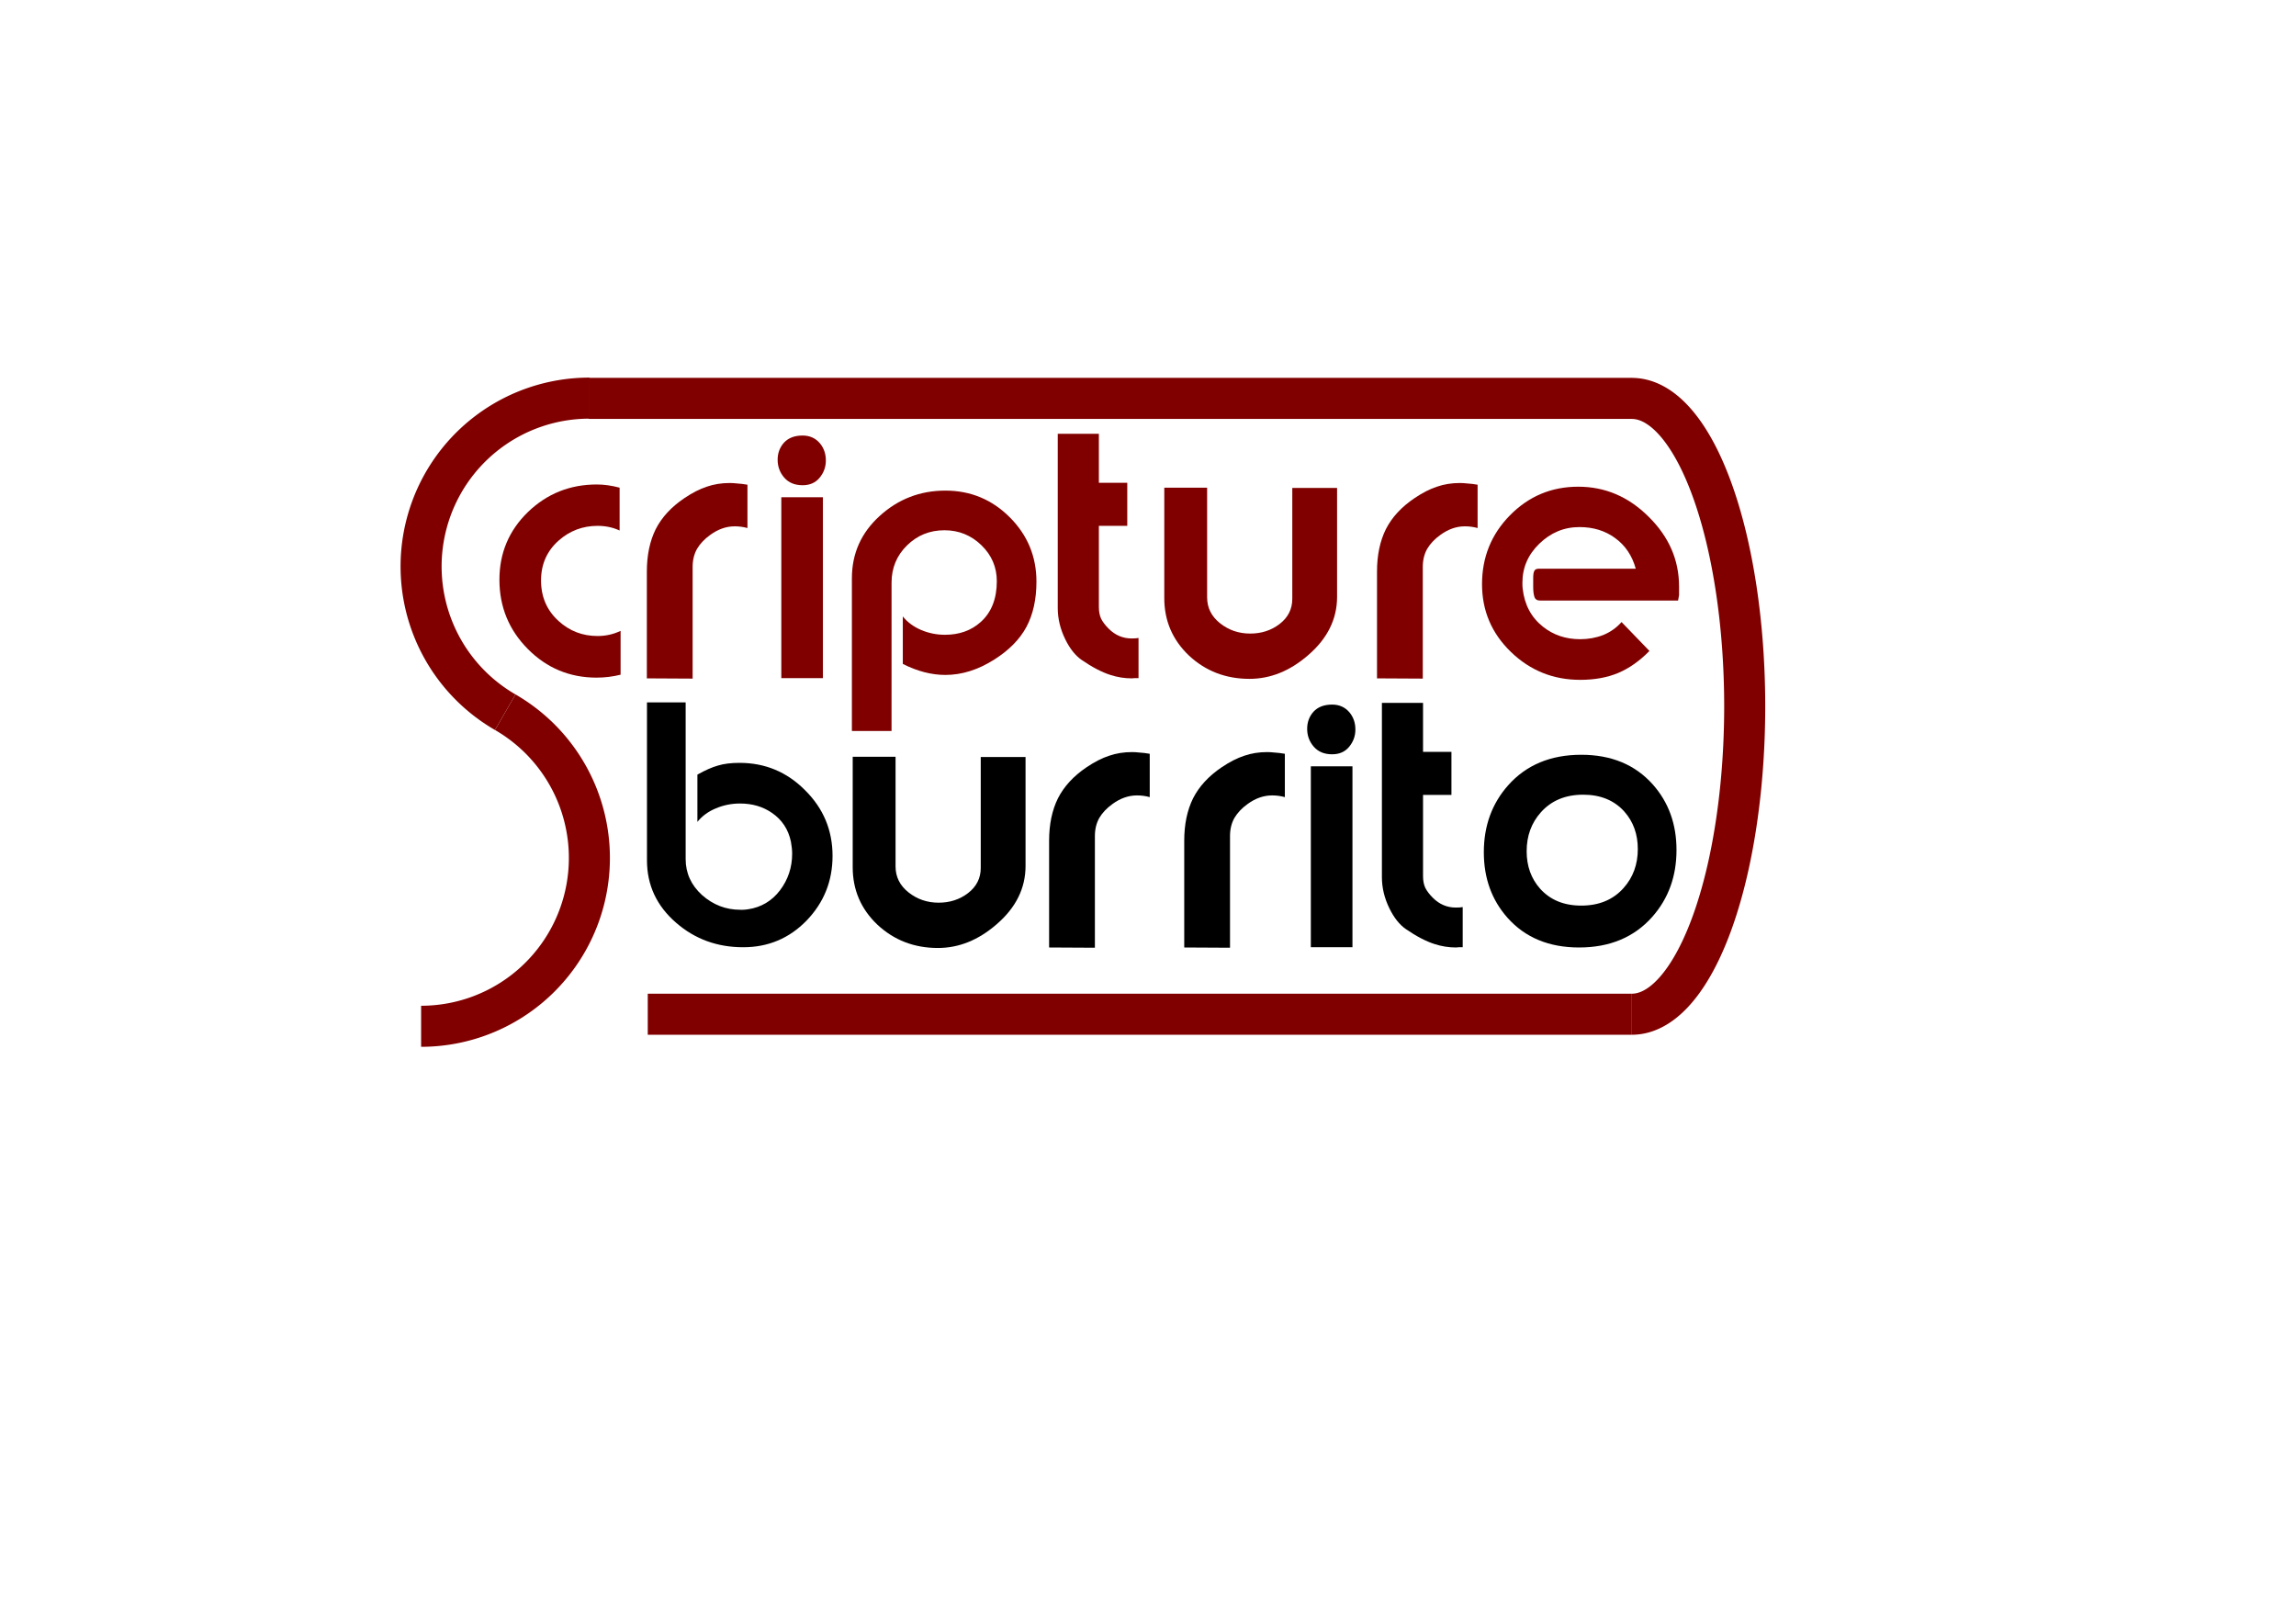 <?xml version="1.0" encoding="UTF-8" standalone="no"?>
<!-- Created with Inkscape (http://www.inkscape.org/) -->

<svg
   xmlns:dc="http://purl.org/dc/elements/1.1/"
   xmlns:cc="http://creativecommons.org/ns#"
   xmlns:rdf="http://www.w3.org/1999/02/22-rdf-syntax-ns#"
   xmlns:svg="http://www.w3.org/2000/svg"
   xmlns="http://www.w3.org/2000/svg"
   xmlns:sodipodi="http://sodipodi.sourceforge.net/DTD/sodipodi-0.dtd"
   xmlns:inkscape="http://www.inkscape.org/namespaces/inkscape"
   width="297mm"
   height="210mm"
   viewBox="0 0 297 210"
   version="1.1"
   id="svg8"
   inkscape:version="0.92.1 r15371"
   sodipodi:docname="burrito_logo.svg"
   inkscape:export-filename="C:\Users\Mark\Source\Repos\scripture-burrito\logo\burrito_logo.png"
   inkscape:export-xdpi="149.96353"
   inkscape:export-ydpi="149.96353">
  <defs
     id="defs2" />
  <sodipodi:namedview
     id="base"
     pagecolor="#ffffff"
     bordercolor="#666666"
     borderopacity="1.0"
     inkscape:pageopacity="0.0"
     inkscape:pageshadow="2"
     inkscape:zoom="1.0331349"
     inkscape:cx="541.90129"
     inkscape:cy="396.85039"
     inkscape:document-units="mm"
     inkscape:current-layer="layer1"
     showgrid="false"
     inkscape:window-width="1920"
     inkscape:window-height="1017"
     inkscape:window-x="1912"
     inkscape:window-y="-8"
     inkscape:window-maximized="1" />
  <g
     inkscape:label="Calque 1"
     inkscape:groupmode="layer"
     id="layer1"
     transform="translate(0,-87)">
    <path
       inkscape:connector-curvature="0"
       id="path4636"
       style="font-style:normal;font-variant:normal;font-weight:normal;font-stretch:normal;font-size:37.994px;line-height:1.25;font-family:Brandish;-inkscape-font-specification:Brandish;letter-spacing:0px;word-spacing:0px;fill:#800000;fill-opacity:1;stroke:none;stroke-width:0.175"
       d="m 80.277,168.594 v 5.667 q -1.52,0.38 -3.103,0.38 -5.224,0 -8.897,-3.704 -3.673,-3.704 -3.673,-8.96 0,-5.161 3.673,-8.739 3.704,-3.578 8.929,-3.578 1.393,0 2.945,0.412 v 5.541 q -1.298,-0.602 -2.85,-0.602 -2.881,0 -5.034,1.9 -2.28,2.026 -2.28,5.161 0,3.198 2.28,5.256 2.121,1.931 5.034,1.931 1.583,0 2.976,-0.665 z" />
    <path
       inkscape:connector-curvature="0"
       id="path4638"
       style="font-style:normal;font-variant:normal;font-weight:normal;font-stretch:normal;font-size:37.994px;line-height:1.25;font-family:Brandish;-inkscape-font-specification:Brandish;letter-spacing:0px;word-spacing:0px;fill:#800000;fill-opacity:1;stroke:none;stroke-width:0.175"
       d="m 89.594,174.768 -5.921,-0.032 v -13.805 q 0,-3.166 1.14,-5.478 1.171,-2.311 3.704,-4.021 1.551,-1.045 2.913,-1.488 1.361,-0.475 2.976,-0.475 0.412,0 0.982,0.063 0.57,0.032 1.298,0.158 v 5.604 q -0.792,-0.222 -1.646,-0.222 -1.646,0 -3.166,1.108 -1.108,0.792 -1.71,1.805 -0.57,1.013 -0.57,2.343 z" />
    <path
       inkscape:connector-curvature="0"
       id="path4640"
       style="font-style:normal;font-variant:normal;font-weight:normal;font-stretch:normal;font-size:37.994px;line-height:1.25;font-family:Brandish;-inkscape-font-specification:Brandish;letter-spacing:0px;word-spacing:0px;fill:#800000;fill-opacity:1;stroke:none;stroke-width:0.175"
       d="m 101.067,151.307 h 5.383 v 23.398 h -5.383 z m 2.755,-1.551 q -1.52,0 -2.375,-0.982 -0.855,-0.982 -0.855,-2.311 0,-1.298 0.823,-2.216 0.855,-0.918 2.406,-0.918 1.393,0 2.248,1.013 0.76,0.918 0.76,2.216 0,1.266 -0.823,2.248 -0.792,0.95 -2.185,0.95 z" />
    <path
       inkscape:connector-curvature="0"
       id="path4642"
       style="font-style:normal;font-variant:normal;font-weight:normal;font-stretch:normal;font-size:37.994px;line-height:1.25;font-family:Brandish;-inkscape-font-specification:Brandish;letter-spacing:0px;word-spacing:0px;fill:#800000;fill-opacity:1;stroke:none;stroke-width:0.175"
       d="m 115.326,181.544 h -5.129 v -19.757 q 0,-4.781 3.578,-8.042 3.609,-3.293 8.517,-3.293 4.876,0 8.327,3.451 3.451,3.451 3.451,8.327 0,3.419 -1.298,5.857 -1.298,2.406 -4.148,4.211 -3.135,1.995 -6.332,1.995 -2.691,0 -5.509,-1.425 v -6.142 q 0.887,1.108 2.343,1.741 1.488,0.633 3.103,0.633 2.786,0 4.623,-1.646 2.09,-1.868 2.09,-5.288 0,-2.723 -1.995,-4.654 -1.995,-1.931 -4.781,-1.931 -2.85,0 -4.844,1.963 -1.995,1.963 -1.995,4.813 z" />
    <path
       inkscape:connector-curvature="0"
       id="path4644"
       style="font-style:normal;font-variant:normal;font-weight:normal;font-stretch:normal;font-size:37.994px;line-height:1.25;font-family:Brandish;-inkscape-font-specification:Brandish;letter-spacing:0px;word-spacing:0px;fill:#800000;fill-opacity:1;stroke:none;stroke-width:0.175"
       d="m 136.826,143.106 h 5.319 v 6.332 h 3.673 v 5.572 h -3.673 v 10.512 q 0,0.855 0.285,1.488 0.317,0.633 0.982,1.298 1.266,1.266 2.976,1.266 0.57,0 0.887,-0.063 v 5.193 q -0.222,0 -0.507,0 -0.253,0.032 -0.348,0.032 -1.425,0 -2.786,-0.443 -1.678,-0.538 -3.704,-1.931 -1.235,-0.855 -2.121,-2.66 -0.982,-1.995 -0.982,-4.053 z" />
    <path
       inkscape:connector-curvature="0"
       id="path4646"
       style="font-style:normal;font-variant:normal;font-weight:normal;font-stretch:normal;font-size:37.994px;line-height:1.25;font-family:Brandish;-inkscape-font-specification:Brandish;letter-spacing:0px;word-spacing:0px;fill:#800000;fill-opacity:1;stroke:none;stroke-width:0.175"
       d="m 150.607,150.072 h 5.541 v 14.184 q 0,2.026 1.678,3.356 1.678,1.33 3.894,1.33 2.185,0 3.799,-1.235 1.646,-1.266 1.646,-3.261 v -14.343 h 5.794 v 14.089 q 0,4.338 -3.768,7.567 -3.514,3.04 -7.567,3.04 -4.591,0 -7.82,-3.008 -3.198,-3.04 -3.198,-7.441 z" />
    <path
       inkscape:connector-curvature="0"
       id="path4648"
       style="font-style:normal;font-variant:normal;font-weight:normal;font-stretch:normal;font-size:37.994px;line-height:1.25;font-family:Brandish;-inkscape-font-specification:Brandish;letter-spacing:0px;word-spacing:0px;fill:#800000;fill-opacity:1;stroke:none;stroke-width:0.175"
       d="m 184.044,174.768 -5.921,-0.032 v -13.805 q 0,-3.166 1.14,-5.478 1.171,-2.311 3.704,-4.021 1.551,-1.045 2.913,-1.488 1.361,-0.475 2.976,-0.475 0.412,0 0.982,0.063 0.57,0.032 1.298,0.158 v 5.604 q -0.792,-0.222 -1.646,-0.222 -1.646,0 -3.166,1.108 -1.108,0.792 -1.71,1.805 -0.57,1.013 -0.57,2.343 z" />
    <path
       inkscape:connector-curvature="0"
       id="path4650"
       style="font-style:normal;font-variant:normal;font-weight:normal;font-stretch:normal;font-size:37.994px;line-height:1.25;font-family:Brandish;-inkscape-font-specification:Brandish;letter-spacing:0px;word-spacing:0px;fill:#800000;fill-opacity:1;stroke:none;stroke-width:0.175"
       d="m 211.593,160.552 q -0.697,-2.533 -2.66,-3.958 -1.931,-1.425 -4.623,-1.425 -2.976,0 -5.193,2.153 -2.185,2.121 -2.185,5.034 0,0.507 0.032,0.76 0.348,3.135 2.628,4.939 2.026,1.615 4.813,1.615 1.583,0 2.976,-0.538 1.393,-0.57 2.375,-1.678 l 3.609,3.736 q -1.931,1.963 -4.053,2.85 -2.121,0.887 -4.908,0.887 -5.224,0 -8.96,-3.609 -3.736,-3.609 -3.736,-8.77 0,-5.224 3.609,-8.897 3.641,-3.704 8.834,-3.704 5.224,0 9.119,3.894 3.926,3.863 3.926,9.024 0,0.57 0,1.108 -0.095,0.475 -0.127,0.697 H 199.213 q -0.57,0 -0.728,-0.475 -0.158,-0.475 -0.158,-1.298 0,-0.348 0,-0.507 0,-0.412 0,-0.633 0,-0.602 0.127,-0.887 0.127,-0.317 0.602,-0.317 z" />
    <path
       inkscape:connector-curvature="0"
       id="path4662"
       style="font-style:normal;font-variant:normal;font-weight:normal;font-stretch:normal;font-size:medium;line-height:1.25;font-family:Brandish;-inkscape-font-specification:'Brandish Italic';letter-spacing:0px;word-spacing:0px;fill:#000000;fill-opacity:1;stroke:none;stroke-width:0.143"
       d="m 95.661,185.664 q 4.972,0 8.487,3.547 3.547,3.515 3.547,8.487 0,4.877 -3.357,8.361 -3.357,3.452 -8.202,3.452 -5.035,0 -8.677,-3.167 -3.769,-3.262 -3.769,-8.076 v -20.426 h 5.004 v 20.268 q 0,2.724 2.122,4.655 2.153,1.9 4.94,1.9 0.253,0 0.38,0 0.19,0 0.633,-0.063 2.533,-0.38 4.117,-2.438 1.583,-2.09 1.583,-4.75 0,-0.697 -0.158,-1.552 -0.507,-2.407 -2.47,-3.737 -1.742,-1.203 -4.117,-1.203 -1.647,0 -3.135,0.633 -1.457,0.602 -2.375,1.742 v -6.112 q 1.52,-0.855 2.66,-1.172 1.14,-0.348 2.787,-0.348 z" />
    <path
       inkscape:connector-curvature="0"
       id="path4664"
       style="font-style:normal;font-variant:normal;font-weight:normal;font-stretch:normal;font-size:medium;line-height:1.25;font-family:Brandish;-inkscape-font-specification:'Brandish Italic';letter-spacing:0px;word-spacing:0px;fill:#000000;fill-opacity:1;stroke:none;stroke-width:0.143"
       d="m 110.303,184.872 h 5.542 v 14.188 q 0,2.027 1.678,3.357 1.678,1.33 3.895,1.33 2.185,0 3.8,-1.235 1.647,-1.267 1.647,-3.262 v -14.346 h 5.795 v 14.093 q 0,4.339 -3.769,7.569 -3.515,3.04 -7.569,3.04 -4.592,0 -7.822,-3.009 -3.199,-3.04 -3.199,-7.442 z" />
    <path
       inkscape:connector-curvature="0"
       id="path4666"
       style="font-style:normal;font-variant:normal;font-weight:normal;font-stretch:normal;font-size:medium;line-height:1.25;font-family:Brandish;-inkscape-font-specification:'Brandish Italic';letter-spacing:0px;word-spacing:0px;fill:#000000;fill-opacity:1;stroke:none;stroke-width:0.143"
       d="m 141.63,209.574 -5.922,-0.032 V 195.734 q 0,-3.167 1.14,-5.479 1.172,-2.312 3.705,-4.022 1.552,-1.045 2.914,-1.488 1.362,-0.475 2.977,-0.475 0.412,0 0.982,0.063 0.57,0.032 1.298,0.158 v 5.605 q -0.792,-0.222 -1.647,-0.222 -1.647,0 -3.167,1.108 -1.108,0.792 -1.71,1.805 -0.57,1.013 -0.57,2.343 z" />
    <path
       inkscape:connector-curvature="0"
       id="path4668"
       style="font-style:normal;font-variant:normal;font-weight:normal;font-stretch:normal;font-size:medium;line-height:1.25;font-family:Brandish;-inkscape-font-specification:'Brandish Italic';letter-spacing:0px;word-spacing:0px;fill:#000000;fill-opacity:1;stroke:none;stroke-width:0.143"
       d="m 159.109,209.574 -5.922,-0.032 V 195.734 q 0,-3.167 1.14,-5.479 1.172,-2.312 3.705,-4.022 1.552,-1.045 2.914,-1.488 1.362,-0.475 2.977,-0.475 0.412,0 0.982,0.063 0.57,0.032 1.298,0.158 v 5.605 q -0.792,-0.222 -1.647,-0.222 -1.647,0 -3.167,1.108 -1.108,0.792 -1.71,1.805 -0.57,1.013 -0.57,2.343 z" />
    <path
       inkscape:connector-curvature="0"
       id="path4670"
       style="font-style:normal;font-variant:normal;font-weight:normal;font-stretch:normal;font-size:medium;line-height:1.25;font-family:Brandish;-inkscape-font-specification:'Brandish Italic';letter-spacing:0px;word-spacing:0px;fill:#000000;fill-opacity:1;stroke:none;stroke-width:0.143"
       d="m 169.564,186.107 h 5.384 v 23.403 h -5.384 z m 2.755,-1.552 q -1.52,0 -2.375,-0.982 -0.855,-0.982 -0.855,-2.312 0,-1.298 0.823,-2.217 0.855,-0.918 2.407,-0.918 1.393,0 2.248,1.013 0.76,0.918 0.76,2.217 0,1.267 -0.823,2.248 -0.792,0.95 -2.185,0.95 z" />
    <path
       inkscape:connector-curvature="0"
       id="path4672"
       style="font-style:normal;font-variant:normal;font-weight:normal;font-stretch:normal;font-size:medium;line-height:1.25;font-family:Brandish;-inkscape-font-specification:'Brandish Italic';letter-spacing:0px;word-spacing:0px;fill:#000000;fill-opacity:1;stroke:none;stroke-width:0.143"
       d="m 178.758,177.905 h 5.32 v 6.334 h 3.674 v 5.574 h -3.674 v 10.514 q 0,0.855 0.285,1.488 0.317,0.633 0.982,1.298 1.267,1.267 2.977,1.267 0.57,0 0.887,-0.063 v 5.194 q -0.222,0 -0.507,0 -0.253,0.032 -0.348,0.032 -1.425,0 -2.787,-0.443 -1.678,-0.538 -3.705,-1.932 -1.235,-0.855 -2.122,-2.66 -0.982,-1.995 -0.982,-4.054 z" />
    <path
       inkscape:connector-curvature="0"
       id="path4674"
       style="font-style:normal;font-variant:normal;font-weight:normal;font-stretch:normal;font-size:medium;line-height:1.25;font-family:Brandish;-inkscape-font-specification:'Brandish Italic';letter-spacing:0px;word-spacing:0px;fill:#000000;fill-opacity:1;stroke:none;stroke-width:0.143"
       d="m 204.26,209.542 q -5.827,0 -9.247,-3.832 -3.072,-3.452 -3.072,-8.487 0,-5.099 3.135,-8.646 3.515,-3.959 9.469,-3.959 5.827,0 9.247,3.832 3.072,3.452 3.072,8.487 0,5.099 -3.135,8.646 -3.515,3.959 -9.469,3.959 z m 0.538,-19.761 q -3.452,0 -5.479,2.28 -1.837,2.058 -1.837,5.035 0,2.882 1.742,4.845 1.963,2.185 5.32,2.185 3.452,0 5.479,-2.28 1.837,-2.058 1.837,-5.035 0,-2.882 -1.742,-4.845 -1.963,-2.185 -5.32,-2.185 z" />
    <path
       style="fill:#666666;stroke:#800000;stroke-width:5.31;stroke-linecap:butt;stroke-linejoin:miter;stroke-miterlimit:4;stroke-dasharray:none;stroke-opacity:1"
       d="M 76.159,138.523 H 211.123"
       id="path4693"
       inkscape:connector-curvature="0"
       sodipodi:nodetypes="cc" />
    <path
       style="fill:none;stroke:#800000;stroke-width:5.31;stroke-linecap:butt;stroke-linejoin:miter;stroke-miterlimit:4;stroke-dasharray:none;stroke-opacity:1"
       d="m 83.791,218.175 127.298,0"
       id="path4693-4"
       inkscape:connector-curvature="0"
       sodipodi:nodetypes="cc" />
    <path
       style="opacity:1;fill:none;fill-opacity:1;stroke:#800000;stroke-width:5.31;stroke-linejoin:round;stroke-miterlimit:4;stroke-dasharray:none;stroke-dashoffset:0;stroke-opacity:1"
       id="path4835"
       sodipodi:type="arc"
       sodipodi:cx="211.08871"
       sodipodi:cy="178.35136"
       sodipodi:rx="14.597561"
       sodipodi:ry="39.82317"
       sodipodi:start="4.712389"
       sodipodi:end="1.5707963"
       sodipodi:open="true"
       d="m 211.089,138.528 a 14.598,39.823 0 0 1 14.598,39.823 14.598,39.823 0 0 1 -14.598,39.823" />
    <path
       style="opacity:1;fill:none;fill-opacity:1;stroke:#800000;stroke-width:5.31;stroke-linejoin:round;stroke-miterlimit:4;stroke-dasharray:none;stroke-dashoffset:0;stroke-opacity:1"
       id="path4859"
       sodipodi:type="arc"
       sodipodi:cx="-76.240173"
       sodipodi:cy="160.26045"
       sodipodi:rx="21.768293"
       sodipodi:ry="21.768293"
       sodipodi:start="4.712389"
       sodipodi:end="1.0471976"
       sodipodi:open="true"
       d="m -76.24,138.492 a 21.768,21.768 0 0 1 21.027,16.134 21.768,21.768 0 0 1 -10.142,24.486"
       transform="scale(-1,1)" />
    <path
       style="opacity:1;fill:none;fill-opacity:1;stroke:#800000;stroke-width:5.31;stroke-linejoin:round;stroke-miterlimit:4;stroke-dasharray:none;stroke-dashoffset:0;stroke-opacity:1"
       id="path4859-2"
       sodipodi:type="arc"
       sodipodi:cx="54.471882"
       sodipodi:cy="-197.96425"
       sodipodi:rx="21.768293"
       sodipodi:ry="21.768293"
       sodipodi:start="4.712389"
       sodipodi:end="1.0471976"
       sodipodi:open="true"
       d="m 54.472,-219.733 a 21.768,21.768 0 0 1 21.027,16.134 21.768,21.768 0 0 1 -10.142,24.486"
       transform="scale(1,-1)" />
  </g>
</svg>
